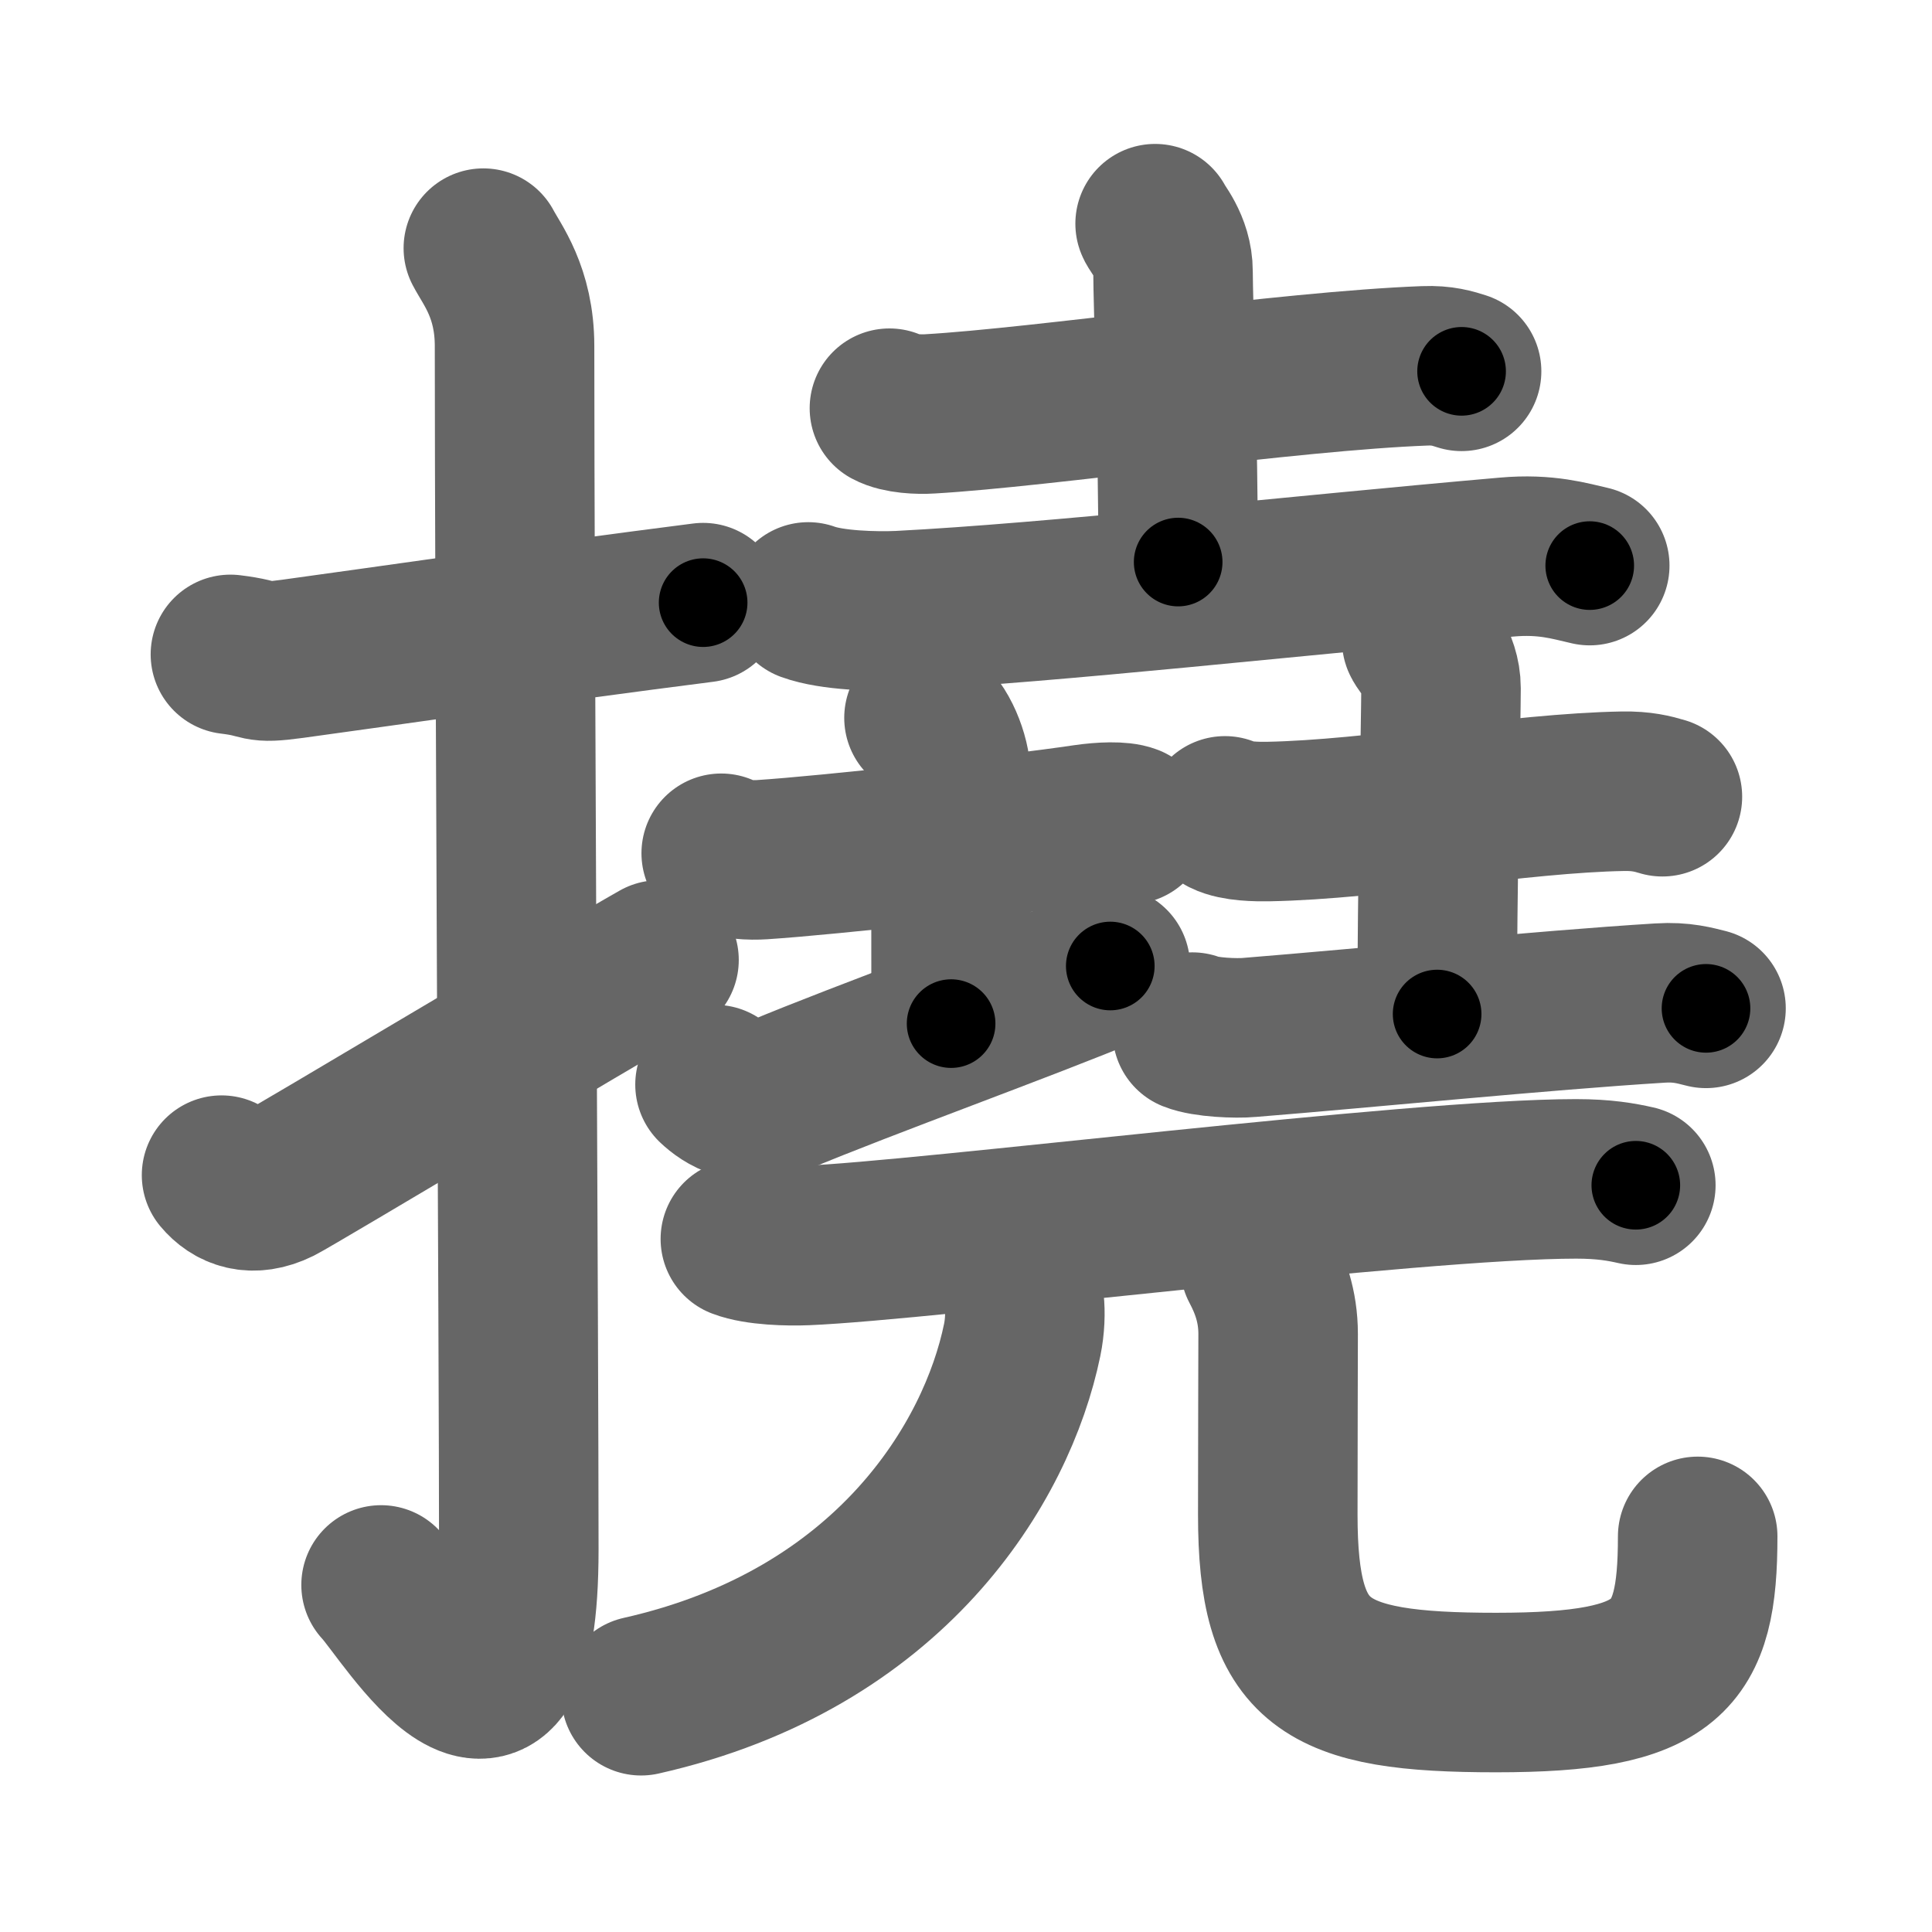 <svg xmlns="http://www.w3.org/2000/svg" width="109" height="109" viewBox="0 0 109 109" id="6493"><g fill="none" stroke="#666" stroke-width="9" stroke-linecap="round" stroke-linejoin="round"><g><g><path d="M13,36.92c2.08,0.25,1.27,0.55,3.5,0.25c5.5-0.75,14-2,23.17-3.17" /><path d="M27.27,14c0.48,0.92,1.76,2.49,1.76,5.52c0,15.23,0.24,56.46,0.24,67.9c0,14.25-6.32,3.53-7.77,2" /><path d="M12.5,66.3c0.66,0.79,1.72,1.25,3.19,0.52c0.86-0.43,17.83-10.59,21.49-12.66" /></g><g><g><g><path d="M50.18,23.03c0.59,0.32,1.68,0.36,2.28,0.32c6.29-0.36,20.23-2.42,27.92-2.71c0.99-0.04,1.58,0.15,2.08,0.31" /><path d="M65.17,12.62c0.07,0.23,1.01,1.22,1.01,2.71c0,1.67,0.29,9.42,0.29,16.38" /><path d="M45.6,33.96c1.34,0.49,3.8,0.55,5.14,0.49C59.5,34,72.75,32.5,85,31.43c2.23-0.2,3.58,0.23,4.69,0.48" /></g><g><g><path d="M40.69,48.14c0.58,0.38,1.72,0.4,2.31,0.36c3.84-0.25,14.11-1.39,18.22-2c0.96-0.14,2.02-0.18,2.5,0.01" /><path d="M52.13,40.5c0.84,0.5,1.51,2.23,1.51,3.25c0,7.25,0.02,3.25,0.02,14" /><path d="M40.34,61.19c0.59,0.56,1.78,1.36,3.55,0.62c4.93-2.06,13.81-5.25,18.75-7.31" /></g><g><path d="M69.11,46.03c0.64,0.32,1.81,0.33,2.45,0.32c5.93-0.11,14.2-1.61,20-1.71c1.06-0.02,1.7,0.15,2.23,0.31" /><path d="M80.21,36.12c0.07,0.23,1.09,1.22,1.09,2.71c0,1.67-0.22,11.42-0.22,18.38" /><path d="M67.27,58.23c0.74,0.3,2.48,0.37,3.22,0.3C77.1,58,87.02,57,93.66,56.59c1.23-0.08,1.98,0.15,2.59,0.3" /></g></g></g><g><g><path d="M41.77,69.9c0.96,0.37,2.73,0.41,3.69,0.37c6.71-0.27,34.31-3.76,43.46-3.76c1.6,0,2.57,0.18,3.37,0.36" /></g><g><g><path d="M57.79,73.5c0.06,0.52,0.04,1.33-0.12,2.1c-1.42,6.9-7.42,16.9-21.5,20.07" /></g><path d="M71.09,71.41c0.55,1.04,1.02,2.26,1.02,3.85c0,2.14-0.02,5.34-0.02,10.19c0,8.49,2.53,10.04,12.32,10.04c9.79,0,11.37-1.98,11.37-8.81" /></g></g></g></g></g><g fill="none" stroke="#000" stroke-width="5" stroke-linecap="round" stroke-linejoin="round"><g><g><path d="M13,36.92c2.08,0.25,1.27,0.55,3.5,0.25c5.5-0.75,14-2,23.17-3.17" stroke-dasharray="26.931" stroke-dashoffset="26.931"><animate attributeName="stroke-dashoffset" values="26.931;26.931;0" dur="0.269s" fill="freeze" begin="0s;6493.click" /></path><path d="M27.27,14c0.48,0.92,1.76,2.49,1.76,5.52c0,15.23,0.24,56.46,0.24,67.9c0,14.25-6.32,3.53-7.77,2" stroke-dasharray="89.816" stroke-dashoffset="89.816"><animate attributeName="stroke-dashoffset" values="89.816" fill="freeze" begin="6493.click" /><animate attributeName="stroke-dashoffset" values="89.816;89.816;0" keyTimes="0;0.285;1" dur="0.944s" fill="freeze" begin="0s;6493.click" /></path><path d="M12.5,66.3c0.66,0.79,1.72,1.25,3.19,0.52c0.86-0.43,17.83-10.59,21.49-12.66" stroke-dasharray="28.469" stroke-dashoffset="28.469"><animate attributeName="stroke-dashoffset" values="28.469" fill="freeze" begin="6493.click" /><animate attributeName="stroke-dashoffset" values="28.469;28.469;0" keyTimes="0;0.768;1" dur="1.229s" fill="freeze" begin="0s;6493.click" /></path></g><g><g><g><path d="M50.18,23.03c0.59,0.32,1.68,0.36,2.28,0.32c6.29-0.36,20.23-2.42,27.92-2.71c0.99-0.04,1.58,0.15,2.08,0.31" stroke-dasharray="32.499" stroke-dashoffset="32.499"><animate attributeName="stroke-dashoffset" values="32.499" fill="freeze" begin="6493.click" /><animate attributeName="stroke-dashoffset" values="32.499;32.499;0" keyTimes="0;0.791;1" dur="1.554s" fill="freeze" begin="0s;6493.click" /></path><path d="M65.17,12.62c0.07,0.23,1.01,1.22,1.01,2.71c0,1.67,0.29,9.42,0.29,16.38" stroke-dasharray="19.323" stroke-dashoffset="19.323"><animate attributeName="stroke-dashoffset" values="19.323" fill="freeze" begin="6493.click" /><animate attributeName="stroke-dashoffset" values="19.323;19.323;0" keyTimes="0;0.89;1" dur="1.747s" fill="freeze" begin="0s;6493.click" /></path><path d="M45.6,33.96c1.34,0.49,3.8,0.55,5.14,0.49C59.5,34,72.75,32.5,85,31.43c2.23-0.2,3.58,0.23,4.69,0.48" stroke-dasharray="44.326" stroke-dashoffset="44.326"><animate attributeName="stroke-dashoffset" values="44.326" fill="freeze" begin="6493.click" /><animate attributeName="stroke-dashoffset" values="44.326;44.326;0" keyTimes="0;0.798;1" dur="2.19s" fill="freeze" begin="0s;6493.click" /></path></g><g><g><path d="M40.69,48.14c0.58,0.38,1.72,0.4,2.31,0.36c3.84-0.25,14.11-1.39,18.22-2c0.96-0.14,2.02-0.18,2.5,0.01" stroke-dasharray="23.223" stroke-dashoffset="23.223"><animate attributeName="stroke-dashoffset" values="23.223" fill="freeze" begin="6493.click" /><animate attributeName="stroke-dashoffset" values="23.223;23.223;0" keyTimes="0;0.904;1" dur="2.422s" fill="freeze" begin="0s;6493.click" /></path><path d="M52.13,40.5c0.84,0.5,1.51,2.23,1.51,3.25c0,7.25,0.02,3.25,0.02,14" stroke-dasharray="17.697" stroke-dashoffset="17.697"><animate attributeName="stroke-dashoffset" values="17.697" fill="freeze" begin="6493.click" /><animate attributeName="stroke-dashoffset" values="17.697;17.697;0" keyTimes="0;0.932;1" dur="2.599s" fill="freeze" begin="0s;6493.click" /></path><path d="M40.34,61.19c0.59,0.56,1.78,1.36,3.55,0.62c4.93-2.06,13.81-5.25,18.75-7.31" stroke-dasharray="23.964" stroke-dashoffset="23.964"><animate attributeName="stroke-dashoffset" values="23.964" fill="freeze" begin="6493.click" /><animate attributeName="stroke-dashoffset" values="23.964;23.964;0" keyTimes="0;0.915;1" dur="2.839s" fill="freeze" begin="0s;6493.click" /></path></g><g><path d="M69.11,46.03c0.64,0.32,1.81,0.33,2.45,0.32c5.93-0.11,14.2-1.61,20-1.71c1.06-0.02,1.7,0.15,2.23,0.31" stroke-dasharray="24.834" stroke-dashoffset="24.834"><animate attributeName="stroke-dashoffset" values="24.834" fill="freeze" begin="6493.click" /><animate attributeName="stroke-dashoffset" values="24.834;24.834;0" keyTimes="0;0.92;1" dur="3.087s" fill="freeze" begin="0s;6493.click" /></path><path d="M80.21,36.12c0.07,0.23,1.09,1.22,1.09,2.71c0,1.67-0.22,11.42-0.22,18.38" stroke-dasharray="21.357" stroke-dashoffset="21.357"><animate attributeName="stroke-dashoffset" values="21.357" fill="freeze" begin="6493.click" /><animate attributeName="stroke-dashoffset" values="21.357;21.357;0" keyTimes="0;0.935;1" dur="3.301s" fill="freeze" begin="0s;6493.click" /></path><path d="M67.27,58.23c0.74,0.3,2.48,0.37,3.22,0.3C77.1,58,87.02,57,93.66,56.59c1.23-0.08,1.98,0.15,2.59,0.3" stroke-dasharray="29.126" stroke-dashoffset="29.126"><animate attributeName="stroke-dashoffset" values="29.126" fill="freeze" begin="6493.click" /><animate attributeName="stroke-dashoffset" values="29.126;29.126;0" keyTimes="0;0.919;1" dur="3.592s" fill="freeze" begin="0s;6493.click" /></path></g></g></g><g><g><path d="M41.77,69.9c0.96,0.37,2.73,0.41,3.69,0.37c6.71-0.27,34.31-3.76,43.46-3.76c1.6,0,2.57,0.18,3.37,0.36" stroke-dasharray="50.758" stroke-dashoffset="50.758"><animate attributeName="stroke-dashoffset" values="50.758" fill="freeze" begin="6493.click" /><animate attributeName="stroke-dashoffset" values="50.758;50.758;0" keyTimes="0;0.876;1" dur="4.1s" fill="freeze" begin="0s;6493.click" /></path></g><g><g><path d="M57.79,73.5c0.06,0.52,0.04,1.33-0.12,2.1c-1.42,6.9-7.42,16.9-21.5,20.07" stroke-dasharray="33.201" stroke-dashoffset="33.201"><animate attributeName="stroke-dashoffset" values="33.201" fill="freeze" begin="6493.click" /><animate attributeName="stroke-dashoffset" values="33.201;33.201;0" keyTimes="0;0.925;1" dur="4.432s" fill="freeze" begin="0s;6493.click" /></path></g><path d="M71.09,71.41c0.55,1.04,1.02,2.26,1.02,3.85c0,2.14-0.02,5.34-0.02,10.19c0,8.49,2.53,10.04,12.32,10.04c9.79,0,11.37-1.98,11.37-8.81" stroke-dasharray="50.454" stroke-dashoffset="50.454"><animate attributeName="stroke-dashoffset" values="50.454" fill="freeze" begin="6493.click" /><animate attributeName="stroke-dashoffset" values="50.454;50.454;0" keyTimes="0;0.898;1" dur="4.937s" fill="freeze" begin="0s;6493.click" /></path></g></g></g></g></g></svg>